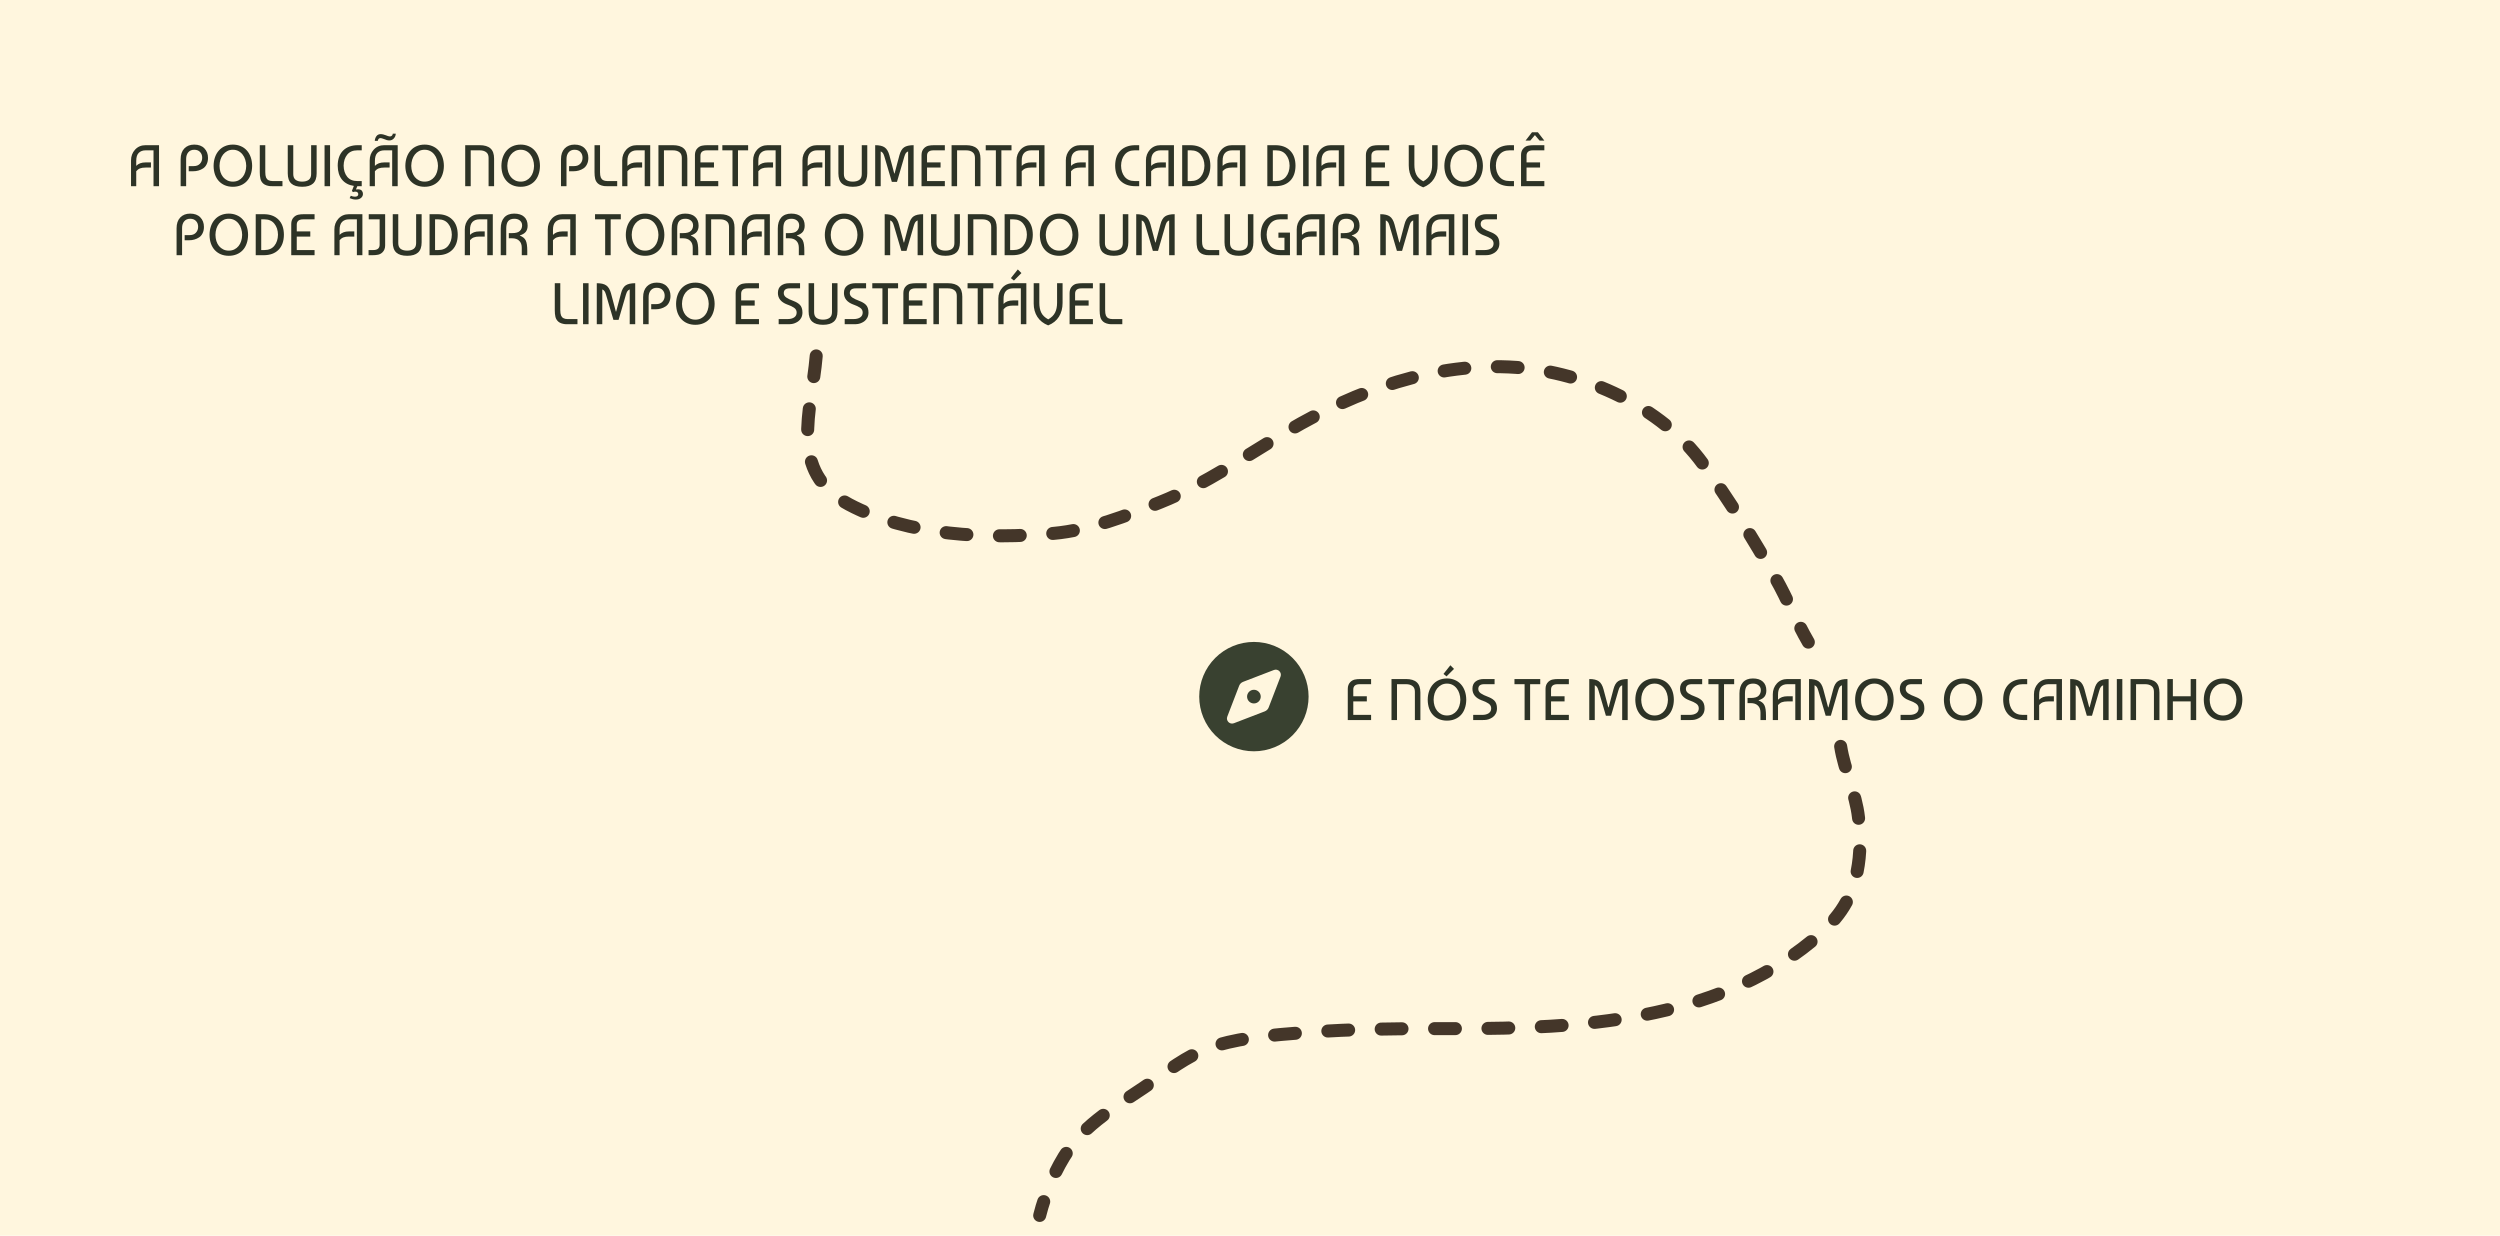<svg width="1920" height="949" viewBox="0 0 1920 949" fill="none" xmlns="http://www.w3.org/2000/svg">
<g clip-path="url(#clip0_153_2)">
<rect width="1920" height="1080" transform="translate(0 -131)" fill="#FFF6DE"/>
<g filter="url(#filter0_d_153_2)">
<path d="M104.629 139H100.624V119.2C100.624 115.96 101.659 113.2 103.729 110.92C105.829 108.64 108.529 107.5 111.829 107.5H122.134V139H117.904V111.46H111.829C109.639 111.46 107.884 112.105 106.564 113.395C105.274 114.685 104.629 116.74 104.629 119.56V123.385C106.309 121.615 108.709 120.73 111.829 120.73H115.924V124.69H111.829C110.089 124.69 108.664 124.9 107.554 125.32C106.474 125.74 105.499 126.46 104.629 127.48V139ZM142.96 139H138.73V118.3C138.73 114.76 139.675 112 141.565 110.02C143.485 108.04 146.02 107.05 149.17 107.05C152.53 107.05 155.125 108.01 156.955 109.93C158.815 111.85 159.745 114.295 159.745 117.265C159.745 119.125 159.4 120.745 158.71 122.125C158.05 123.505 157.15 124.57 156.01 125.32C154.87 126.07 153.655 126.625 152.365 126.985C151.075 127.345 149.725 127.525 148.315 127.525H144.94V123.565H148.81C150.82 123.565 152.395 122.965 153.535 121.765C154.705 120.535 155.29 119.005 155.29 117.175C155.29 115.375 154.75 113.905 153.67 112.765C152.62 111.595 151.105 111.01 149.125 111.01C147.205 111.01 145.69 111.67 144.58 112.99C143.5 114.28 142.96 115.99 142.96 118.12V139ZM189.102 123.385C189.072 121.705 188.817 120.115 188.337 118.615C187.887 117.115 187.212 115.81 186.312 114.7C185.442 113.56 184.377 112.66 183.117 112C181.857 111.34 180.432 111.01 178.842 111.01C177.252 111.01 175.827 111.34 174.567 112C173.307 112.66 172.227 113.56 171.327 114.7C170.457 115.81 169.782 117.115 169.302 118.615C168.852 120.115 168.612 121.705 168.582 123.385C168.612 125.095 168.852 126.685 169.302 128.155C169.782 129.625 170.457 130.9 171.327 131.98C172.227 133.06 173.307 133.915 174.567 134.545C175.827 135.175 177.252 135.49 178.842 135.49C180.432 135.49 181.857 135.175 183.117 134.545C184.377 133.915 185.442 133.06 186.312 131.98C187.212 130.9 187.887 129.625 188.337 128.155C188.817 126.685 189.072 125.095 189.102 123.385ZM164.037 123.385C164.067 120.895 164.442 118.645 165.162 116.635C165.882 114.625 166.887 112.915 168.177 111.505C169.467 110.065 171.012 108.97 172.812 108.22C174.612 107.44 176.622 107.05 178.842 107.05C181.032 107.05 183.027 107.44 184.827 108.22C186.657 108.97 188.217 110.065 189.507 111.505C190.797 112.915 191.802 114.625 192.522 116.635C193.242 118.645 193.617 120.895 193.647 123.385C193.617 125.875 193.242 128.11 192.522 130.09C191.832 132.07 190.842 133.75 189.552 135.13C188.262 136.51 186.702 137.575 184.872 138.325C183.072 139.075 181.062 139.45 178.842 139.45C176.622 139.45 174.597 139.075 172.767 138.325C170.967 137.575 169.422 136.51 168.132 135.13C166.842 133.75 165.837 132.07 165.117 130.09C164.427 128.11 164.067 125.875 164.037 123.385ZM216.927 135.04V139H210.357C209.127 139 208.152 138.985 207.432 138.955C206.742 138.895 205.872 138.715 204.822 138.415C203.772 138.085 202.887 137.605 202.167 136.975C201.057 135.955 200.337 134.74 200.007 133.33C199.677 131.89 199.512 130.21 199.512 128.29V107.5H203.742V128.2C203.742 129.94 203.937 131.305 204.327 132.295C205.107 134.125 206.742 135.04 209.232 135.04H216.927ZM238.951 107.5H243.181V129.1C243.181 132.67 242.251 135.295 240.391 136.975C238.561 138.625 235.786 139.45 232.066 139.45C228.346 139.45 225.571 138.625 223.741 136.975C221.911 135.295 220.996 132.67 220.996 129.1V107.5H225.226V129.685C225.226 131.725 225.841 133.21 227.071 134.14C228.331 135.04 229.981 135.49 232.021 135.49C234.121 135.49 235.801 135.04 237.061 134.14C238.321 133.21 238.951 131.725 238.951 129.685V107.5ZM253.488 139H249.258V107.5H253.488V139ZM271.1 143.545L270.245 142.6L271.775 138.775C267.875 138.205 264.83 136.585 262.64 133.915C260.48 131.245 259.385 127.69 259.355 123.25C259.385 118.24 260.765 114.37 263.495 111.64C266.255 108.88 270.05 107.5 274.88 107.5H277.805V111.46H274.34C271.01 111.46 268.445 112.57 266.645 114.79C264.875 116.98 263.96 119.8 263.9 123.25C263.96 126.7 264.875 129.535 266.645 131.755C268.445 133.945 271.01 135.04 274.34 135.04H277.805V139H274.43L273.35 141.52C273.86 141.43 274.34 141.385 274.79 141.385C276.29 141.385 277.325 141.745 277.895 142.465C278.465 143.185 278.75 143.995 278.75 144.895C278.75 146.155 278.255 147.19 277.265 148C276.305 148.84 274.955 149.26 273.215 149.26C271.775 149.26 270.215 148.9 268.535 148.18L269.39 146.335C270.5 146.815 271.55 147.055 272.54 147.055C274.28 147.055 275.15 146.395 275.15 145.075C275.15 144.565 274.955 144.115 274.565 143.725C274.175 143.365 273.62 143.185 272.9 143.185C272.24 143.185 271.64 143.305 271.1 143.545ZM287.925 139H283.92V119.2C283.92 115.96 284.955 113.2 287.025 110.92C289.125 108.64 291.825 107.5 295.125 107.5H305.43V139H301.2V111.46H295.125C292.935 111.46 291.18 112.105 289.86 113.395C288.57 114.685 287.925 116.74 287.925 119.56V123.385C289.605 121.615 292.005 120.73 295.125 120.73H299.22V124.69H295.125C293.385 124.69 291.96 124.9 290.85 125.32C289.77 125.74 288.795 126.46 287.925 127.48V139ZM301.65 98.68H303.945C303.885 100.12 303.375 101.35 302.415 102.37C301.485 103.36 300.375 103.855 299.085 103.855C297.825 103.855 296.43 103.495 294.9 102.775C293.58 102.295 292.71 102.055 292.29 102.055C291.09 102.055 290.37 102.76 290.13 104.17H287.835C287.925 102.82 288.345 101.62 289.095 100.57C289.845 99.52 291 98.995 292.56 98.995C293.46 98.995 294.675 99.28 296.205 99.85C297.675 100.48 298.755 100.795 299.445 100.795C300.105 100.795 300.63 100.585 301.02 100.165C301.44 99.745 301.65 99.25 301.65 98.68ZM336.363 123.385C336.333 121.705 336.078 120.115 335.598 118.615C335.148 117.115 334.473 115.81 333.573 114.7C332.703 113.56 331.638 112.66 330.378 112C329.118 111.34 327.693 111.01 326.103 111.01C324.513 111.01 323.088 111.34 321.828 112C320.568 112.66 319.488 113.56 318.588 114.7C317.718 115.81 317.043 117.115 316.563 118.615C316.113 120.115 315.873 121.705 315.843 123.385C315.873 125.095 316.113 126.685 316.563 128.155C317.043 129.625 317.718 130.9 318.588 131.98C319.488 133.06 320.568 133.915 321.828 134.545C323.088 135.175 324.513 135.49 326.103 135.49C327.693 135.49 329.118 135.175 330.378 134.545C331.638 133.915 332.703 133.06 333.573 131.98C334.473 130.9 335.148 129.625 335.598 128.155C336.078 126.685 336.333 125.095 336.363 123.385ZM311.298 123.385C311.328 120.895 311.703 118.645 312.423 116.635C313.143 114.625 314.148 112.915 315.438 111.505C316.728 110.065 318.273 108.97 320.073 108.22C321.873 107.44 323.883 107.05 326.103 107.05C328.293 107.05 330.288 107.44 332.088 108.22C333.918 108.97 335.478 110.065 336.768 111.505C338.058 112.915 339.063 114.625 339.783 116.635C340.503 118.645 340.878 120.895 340.908 123.385C340.878 125.875 340.503 128.11 339.783 130.09C339.093 132.07 338.103 133.75 336.813 135.13C335.523 136.51 333.963 137.575 332.133 138.325C330.333 139.075 328.323 139.45 326.103 139.45C323.883 139.45 321.858 139.075 320.028 138.325C318.228 137.575 316.683 136.51 315.393 135.13C314.103 133.75 313.098 132.07 312.378 130.09C311.688 128.11 311.328 125.875 311.298 123.385ZM361.505 139H357.275V107.5H368.39C372.11 107.5 374.885 108.34 376.715 110.02C378.545 111.67 379.46 114.28 379.46 117.85V139H375.23V117.265C375.23 115.225 374.6 113.755 373.34 112.855C372.11 111.925 370.475 111.46 368.435 111.46H361.505V139ZM410.147 123.385C410.117 121.705 409.862 120.115 409.382 118.615C408.932 117.115 408.257 115.81 407.357 114.7C406.487 113.56 405.422 112.66 404.162 112C402.902 111.34 401.477 111.01 399.887 111.01C398.297 111.01 396.872 111.34 395.612 112C394.352 112.66 393.272 113.56 392.372 114.7C391.502 115.81 390.827 117.115 390.347 118.615C389.897 120.115 389.657 121.705 389.627 123.385C389.657 125.095 389.897 126.685 390.347 128.155C390.827 129.625 391.502 130.9 392.372 131.98C393.272 133.06 394.352 133.915 395.612 134.545C396.872 135.175 398.297 135.49 399.887 135.49C401.477 135.49 402.902 135.175 404.162 134.545C405.422 133.915 406.487 133.06 407.357 131.98C408.257 130.9 408.932 129.625 409.382 128.155C409.862 126.685 410.117 125.095 410.147 123.385ZM385.082 123.385C385.112 120.895 385.487 118.645 386.207 116.635C386.927 114.625 387.932 112.915 389.222 111.505C390.512 110.065 392.057 108.97 393.857 108.22C395.657 107.44 397.667 107.05 399.887 107.05C402.077 107.05 404.072 107.44 405.872 108.22C407.702 108.97 409.262 110.065 410.552 111.505C411.842 112.915 412.847 114.625 413.567 116.635C414.287 118.645 414.662 120.895 414.692 123.385C414.662 125.875 414.287 128.11 413.567 130.09C412.877 132.07 411.887 133.75 410.597 135.13C409.307 136.51 407.747 137.575 405.917 138.325C404.117 139.075 402.107 139.45 399.887 139.45C397.667 139.45 395.642 139.075 393.812 138.325C392.012 137.575 390.467 136.51 389.177 135.13C387.887 133.75 386.882 132.07 386.162 130.09C385.472 128.11 385.112 125.875 385.082 123.385ZM435.065 139H430.835V118.3C430.835 114.76 431.78 112 433.67 110.02C435.59 108.04 438.125 107.05 441.275 107.05C444.635 107.05 447.23 108.01 449.06 109.93C450.92 111.85 451.85 114.295 451.85 117.265C451.85 119.125 451.505 120.745 450.815 122.125C450.155 123.505 449.255 124.57 448.115 125.32C446.975 126.07 445.76 126.625 444.47 126.985C443.18 127.345 441.83 127.525 440.42 127.525H437.045V123.565H440.915C442.925 123.565 444.5 122.965 445.64 121.765C446.81 120.535 447.395 119.005 447.395 117.175C447.395 115.375 446.855 113.905 445.775 112.765C444.725 111.595 443.21 111.01 441.23 111.01C439.31 111.01 437.795 111.67 436.685 112.99C435.605 114.28 435.065 115.99 435.065 118.12V139ZM474.007 135.04V139H467.437C466.207 139 465.232 138.985 464.512 138.955C463.822 138.895 462.952 138.715 461.902 138.415C460.852 138.085 459.967 137.605 459.247 136.975C458.137 135.955 457.417 134.74 457.087 133.33C456.757 131.89 456.592 130.21 456.592 128.29V107.5H460.822V128.2C460.822 129.94 461.017 131.305 461.407 132.295C462.187 134.125 463.822 135.04 466.312 135.04H474.007ZM481.856 139H477.851V119.2C477.851 115.96 478.886 113.2 480.956 110.92C483.056 108.64 485.756 107.5 489.056 107.5H499.361V139H495.131V111.46H489.056C486.866 111.46 485.111 112.105 483.791 113.395C482.501 114.685 481.856 116.74 481.856 119.56V123.385C483.536 121.615 485.936 120.73 489.056 120.73H493.151V124.69H489.056C487.316 124.69 485.891 124.9 484.781 125.32C483.701 125.74 482.726 126.46 481.856 127.48V139ZM509.909 139H505.679V107.5H516.794C520.514 107.5 523.289 108.34 525.119 110.02C526.949 111.67 527.864 114.28 527.864 117.85V139H523.634V117.265C523.634 115.225 523.004 113.755 521.744 112.855C520.514 111.925 518.879 111.46 516.839 111.46H509.909V139ZM551.621 139H533.711V115.015C533.711 112.795 534.416 111.01 535.826 109.66C536.786 108.76 537.866 108.175 539.066 107.905C540.266 107.635 541.736 107.5 543.476 107.5H551.621V111.46H542.891C539.591 111.46 537.941 112.84 537.941 115.6V120.73H548.336V124.69H537.941V135.04H551.621V139ZM554.762 111.46V107.5H574.562V111.46H566.777V139H562.547V111.46H554.762ZM582.403 139H578.398V119.2C578.398 115.96 579.433 113.2 581.503 110.92C583.603 108.64 586.303 107.5 589.603 107.5H599.908V139H595.678V111.46H589.603C587.413 111.46 585.658 112.105 584.338 113.395C583.048 114.685 582.403 116.74 582.403 119.56V123.385C584.083 121.615 586.483 120.73 589.603 120.73H593.698V124.69H589.603C587.863 124.69 586.438 124.9 585.328 125.32C584.248 125.74 583.273 126.46 582.403 127.48V139ZM620.284 139H616.279V119.2C616.279 115.96 617.314 113.2 619.384 110.92C621.484 108.64 624.184 107.5 627.484 107.5H637.789V139H633.559V111.46H627.484C625.294 111.46 623.539 112.105 622.219 113.395C620.929 114.685 620.284 116.74 620.284 119.56V123.385C621.964 121.615 624.364 120.73 627.484 120.73H631.579V124.69H627.484C625.744 124.69 624.319 124.9 623.209 125.32C622.129 125.74 621.154 126.46 620.284 127.48V139ZM661.837 107.5H666.067V129.1C666.067 132.67 665.137 135.295 663.277 136.975C661.447 138.625 658.672 139.45 654.952 139.45C651.232 139.45 648.457 138.625 646.627 136.975C644.797 135.295 643.882 132.67 643.882 129.1V107.5H648.112V129.685C648.112 131.725 648.727 133.21 649.957 134.14C651.217 135.04 652.867 135.49 654.907 135.49C657.007 135.49 658.687 135.04 659.947 134.14C661.207 133.21 661.837 131.725 661.837 129.685V107.5ZM686.769 129.235H687.039L690.729 115.33C691.509 112.33 692.709 110.275 694.329 109.165C695.949 108.055 698.394 107.5 701.664 107.5V139H697.434V112.27C696.654 112.6 696.054 113.065 695.634 113.665C695.244 114.265 694.869 115.165 694.509 116.365L688.884 135.67H684.924L679.254 116.365C678.894 115.135 678.519 114.235 678.129 113.665C677.739 113.065 677.154 112.6 676.374 112.27V139H672.144V107.5C675.414 107.5 677.844 108.07 679.434 109.21C681.054 110.32 682.269 112.36 683.079 115.33L686.769 129.235ZM725.644 139H707.734V115.015C707.734 112.795 708.439 111.01 709.849 109.66C710.809 108.76 711.889 108.175 713.089 107.905C714.289 107.635 715.759 107.5 717.499 107.5H725.644V111.46H716.914C713.614 111.46 711.964 112.84 711.964 115.6V120.73H722.359V124.69H711.964V135.04H725.644V139ZM735.041 139H730.811V107.5H741.926C745.646 107.5 748.421 108.34 750.251 110.02C752.081 111.67 752.996 114.28 752.996 117.85V139H748.766V117.265C748.766 115.225 748.136 113.755 746.876 112.855C745.646 111.925 744.011 111.46 741.971 111.46H735.041V139ZM757.042 111.46V107.5H776.842V111.46H769.057V139H764.827V111.46H757.042ZM784.683 139H780.678V119.2C780.678 115.96 781.713 113.2 783.783 110.92C785.883 108.64 788.583 107.5 791.883 107.5H802.188V139H797.958V111.46H791.883C789.693 111.46 787.938 112.105 786.618 113.395C785.328 114.685 784.683 116.74 784.683 119.56V123.385C786.363 121.615 788.763 120.73 791.883 120.73H795.978V124.69H791.883C790.143 124.69 788.718 124.9 787.608 125.32C786.528 125.74 785.553 126.46 784.683 127.48V139ZM822.564 139H818.559V119.2C818.559 115.96 819.594 113.2 821.664 110.92C823.764 108.64 826.464 107.5 829.764 107.5H840.069V139H835.839V111.46H829.764C827.574 111.46 825.819 112.105 824.499 113.395C823.209 114.685 822.564 116.74 822.564 119.56V123.385C824.244 121.615 826.644 120.73 829.764 120.73H833.859V124.69H829.764C828.024 124.69 826.599 124.9 825.489 125.32C824.409 125.74 823.434 126.46 822.564 127.48V139ZM856.44 123.25C856.47 118.24 857.85 114.37 860.58 111.64C863.34 108.88 867.135 107.5 871.965 107.5H874.89V111.46H871.425C868.095 111.46 865.53 112.57 863.73 114.79C861.96 116.98 861.045 119.8 860.985 123.25C861.045 126.7 861.96 129.535 863.73 131.755C865.53 133.945 868.095 135.04 871.425 135.04H874.89V139H871.965C867.135 139 863.34 137.635 860.58 134.905C857.85 132.145 856.47 128.26 856.44 123.25ZM884.087 139H880.082V119.2C880.082 115.96 881.117 113.2 883.187 110.92C885.287 108.64 887.987 107.5 891.287 107.5H901.592V139H897.362V111.46H891.287C889.097 111.46 887.342 112.105 886.022 113.395C884.732 114.685 884.087 116.74 884.087 119.56V123.385C885.767 121.615 888.167 120.73 891.287 120.73H895.382V124.69H891.287C889.547 124.69 888.122 124.9 887.012 125.32C885.932 125.74 884.957 126.46 884.087 127.48V139ZM929.555 123.25C929.525 128.26 928.13 132.145 925.37 134.905C922.64 137.635 918.86 139 914.03 139H907.91V107.5H914.03C918.86 107.5 922.64 108.88 925.37 111.64C928.13 114.37 929.525 118.24 929.555 123.25ZM914.57 135.04C917.9 135.04 920.45 133.945 922.22 131.755C924.02 129.535 924.95 126.7 925.01 123.25C924.95 119.8 924.02 116.98 922.22 114.79C920.45 112.57 917.9 111.46 914.57 111.46H912.14V135.04H914.57ZM938.975 139H934.97V119.2C934.97 115.96 936.005 113.2 938.075 110.92C940.175 108.64 942.875 107.5 946.175 107.5H956.48V139H952.25V111.46H946.175C943.985 111.46 942.23 112.105 940.91 113.395C939.62 114.685 938.975 116.74 938.975 119.56V123.385C940.655 121.615 943.055 120.73 946.175 120.73H950.27V124.69H946.175C944.435 124.69 943.01 124.9 941.9 125.32C940.82 125.74 939.845 126.46 938.975 127.48V139ZM994.946 123.25C994.916 128.26 993.521 132.145 990.761 134.905C988.031 137.635 984.251 139 979.421 139H973.301V107.5H979.421C984.251 107.5 988.031 108.88 990.761 111.64C993.521 114.37 994.916 118.24 994.946 123.25ZM979.961 135.04C983.291 135.04 985.841 133.945 987.611 131.755C989.411 129.535 990.341 126.7 990.401 123.25C990.341 119.8 989.411 116.98 987.611 114.79C985.841 112.57 983.291 111.46 979.961 111.46H977.531V135.04H979.961ZM1005.04 139H1000.81V107.5H1005.04V139ZM1014.91 139H1010.91V119.2C1010.91 115.96 1011.94 113.2 1014.01 110.92C1016.11 108.64 1018.81 107.5 1022.11 107.5H1032.42V139H1028.19V111.46H1022.11C1019.92 111.46 1018.17 112.105 1016.85 113.395C1015.56 114.685 1014.91 116.74 1014.91 119.56V123.385C1016.59 121.615 1018.99 120.73 1022.11 120.73H1026.21V124.69H1022.11C1020.37 124.69 1018.95 124.9 1017.84 125.32C1016.76 125.74 1015.78 126.46 1014.91 127.48V139ZM1066.92 139H1049.01V115.015C1049.01 112.795 1049.72 111.01 1051.13 109.66C1052.09 108.76 1053.17 108.175 1054.37 107.905C1055.57 107.635 1057.04 107.5 1058.78 107.5H1066.92V111.46H1058.19C1054.89 111.46 1053.24 112.84 1053.24 115.6V120.73H1063.64V124.69H1053.24V135.04H1066.92V139ZM1104.1 107.5V122.665C1104.1 126.715 1103.17 130.24 1101.31 133.24C1099.45 136.21 1096.69 138.43 1093.03 139.9C1089.4 138.46 1086.64 136.285 1084.75 133.375C1082.86 130.465 1081.92 127.03 1081.92 123.07V107.5H1086.24V122.53C1086.24 125.53 1086.73 128.05 1087.72 130.09C1088.71 132.13 1090.5 133.855 1093.08 135.265C1095.6 133.825 1097.35 132.085 1098.34 130.045C1099.36 128.005 1099.87 125.5 1099.87 122.53V107.5H1104.1ZM1134.32 123.385C1134.29 121.705 1134.04 120.115 1133.56 118.615C1133.11 117.115 1132.43 115.81 1131.53 114.7C1130.66 113.56 1129.6 112.66 1128.34 112C1127.08 111.34 1125.65 111.01 1124.06 111.01C1122.47 111.01 1121.05 111.34 1119.79 112C1118.53 112.66 1117.45 113.56 1116.55 114.7C1115.68 115.81 1115 117.115 1114.52 118.615C1114.07 120.115 1113.83 121.705 1113.8 123.385C1113.83 125.095 1114.07 126.685 1114.52 128.155C1115 129.625 1115.68 130.9 1116.55 131.98C1117.45 133.06 1118.53 133.915 1119.79 134.545C1121.05 135.175 1122.47 135.49 1124.06 135.49C1125.65 135.49 1127.08 135.175 1128.34 134.545C1129.6 133.915 1130.66 133.06 1131.53 131.98C1132.43 130.9 1133.11 129.625 1133.56 128.155C1134.04 126.685 1134.29 125.095 1134.32 123.385ZM1109.26 123.385C1109.29 120.895 1109.66 118.645 1110.38 116.635C1111.1 114.625 1112.11 112.915 1113.4 111.505C1114.69 110.065 1116.23 108.97 1118.03 108.22C1119.83 107.44 1121.84 107.05 1124.06 107.05C1126.25 107.05 1128.25 107.44 1130.05 108.22C1131.88 108.97 1133.44 110.065 1134.73 111.505C1136.02 112.915 1137.02 114.625 1137.74 116.635C1138.46 118.645 1138.84 120.895 1138.87 123.385C1138.84 125.875 1138.46 128.11 1137.74 130.09C1137.05 132.07 1136.06 133.75 1134.77 135.13C1133.48 136.51 1131.92 137.575 1130.09 138.325C1128.29 139.075 1126.28 139.45 1124.06 139.45C1121.84 139.45 1119.82 139.075 1117.99 138.325C1116.19 137.575 1114.64 136.51 1113.35 135.13C1112.06 133.75 1111.06 132.07 1110.34 130.09C1109.65 128.11 1109.29 125.875 1109.26 123.385ZM1144.28 123.25C1144.31 118.24 1145.69 114.37 1148.42 111.64C1151.18 108.88 1154.98 107.5 1159.81 107.5H1162.73V111.46H1159.27C1155.94 111.46 1153.37 112.57 1151.57 114.79C1149.8 116.98 1148.89 119.8 1148.83 123.25C1148.89 126.7 1149.8 129.535 1151.57 131.755C1153.37 133.945 1155.94 135.04 1159.27 135.04H1162.73V139H1159.81C1154.98 139 1151.18 137.635 1148.42 134.905C1145.69 132.145 1144.31 128.26 1144.28 123.25ZM1186.06 139H1168.15V115.015C1168.15 112.795 1168.85 111.01 1170.26 109.66C1171.22 108.76 1172.3 108.175 1173.5 107.905C1174.7 107.635 1176.17 107.5 1177.91 107.5H1186.06V111.46H1177.33C1174.03 111.46 1172.38 112.84 1172.38 115.6V120.73H1182.77V124.69H1172.38V135.04H1186.06V139ZM1178.81 99.76L1175.26 103.99H1171.61L1176.56 97.6H1181.11L1186.06 103.99H1182.41L1178.81 99.76ZM139.84 192H135.61V171.3C135.61 167.76 136.555 165 138.445 163.02C140.365 161.04 142.9 160.05 146.05 160.05C149.41 160.05 152.005 161.01 153.835 162.93C155.695 164.85 156.625 167.295 156.625 170.265C156.625 172.125 156.28 173.745 155.59 175.125C154.93 176.505 154.03 177.57 152.89 178.32C151.75 179.07 150.535 179.625 149.245 179.985C147.955 180.345 146.605 180.525 145.195 180.525H141.82V176.565H145.69C147.7 176.565 149.275 175.965 150.415 174.765C151.585 173.535 152.17 172.005 152.17 170.175C152.17 168.375 151.63 166.905 150.55 165.765C149.5 164.595 147.985 164.01 146.005 164.01C144.085 164.01 142.57 164.67 141.46 165.99C140.38 167.28 139.84 168.99 139.84 171.12V192ZM185.982 176.385C185.952 174.705 185.697 173.115 185.217 171.615C184.767 170.115 184.092 168.81 183.192 167.7C182.322 166.56 181.257 165.66 179.997 165C178.737 164.34 177.312 164.01 175.722 164.01C174.132 164.01 172.707 164.34 171.447 165C170.187 165.66 169.107 166.56 168.207 167.7C167.337 168.81 166.662 170.115 166.182 171.615C165.732 173.115 165.492 174.705 165.462 176.385C165.492 178.095 165.732 179.685 166.182 181.155C166.662 182.625 167.337 183.9 168.207 184.98C169.107 186.06 170.187 186.915 171.447 187.545C172.707 188.175 174.132 188.49 175.722 188.49C177.312 188.49 178.737 188.175 179.997 187.545C181.257 186.915 182.322 186.06 183.192 184.98C184.092 183.9 184.767 182.625 185.217 181.155C185.697 179.685 185.952 178.095 185.982 176.385ZM160.917 176.385C160.947 173.895 161.322 171.645 162.042 169.635C162.762 167.625 163.767 165.915 165.057 164.505C166.347 163.065 167.892 161.97 169.692 161.22C171.492 160.44 173.502 160.05 175.722 160.05C177.912 160.05 179.907 160.44 181.707 161.22C183.537 161.97 185.097 163.065 186.387 164.505C187.677 165.915 188.682 167.625 189.402 169.635C190.122 171.645 190.497 173.895 190.527 176.385C190.497 178.875 190.122 181.11 189.402 183.09C188.712 185.07 187.722 186.75 186.432 188.13C185.142 189.51 183.582 190.575 181.752 191.325C179.952 192.075 177.942 192.45 175.722 192.45C173.502 192.45 171.477 192.075 169.647 191.325C167.847 190.575 166.302 189.51 165.012 188.13C163.722 186.75 162.717 185.07 161.997 183.09C161.307 181.11 160.947 178.875 160.917 176.385ZM218.037 176.25C218.007 181.26 216.612 185.145 213.852 187.905C211.122 190.635 207.342 192 202.512 192H196.392V160.5H202.512C207.342 160.5 211.122 161.88 213.852 164.64C216.612 167.37 218.007 171.24 218.037 176.25ZM203.052 188.04C206.382 188.04 208.932 186.945 210.702 184.755C212.502 182.535 213.432 179.7 213.492 176.25C213.432 172.8 212.502 169.98 210.702 167.79C208.932 165.57 206.382 164.46 203.052 164.46H200.622V188.04H203.052ZM241.586 192H223.676V168.015C223.676 165.795 224.381 164.01 225.791 162.66C226.751 161.76 227.831 161.175 229.031 160.905C230.231 160.635 231.701 160.5 233.441 160.5H241.586V164.46H232.856C229.556 164.46 227.906 165.84 227.906 168.6V173.73H238.301V177.69H227.906V188.04H241.586V192ZM260.811 192H256.806V172.2C256.806 168.96 257.841 166.2 259.911 163.92C262.011 161.64 264.711 160.5 268.011 160.5H278.316V192H274.086V164.46H268.011C265.821 164.46 264.066 165.105 262.746 166.395C261.456 167.685 260.811 169.74 260.811 172.56V176.385C262.491 174.615 264.891 173.73 268.011 173.73H272.106V177.69H268.011C266.271 177.69 264.846 177.9 263.736 178.32C262.656 178.74 261.681 179.46 260.811 180.48V192ZM291.564 183.9V164.46H283.194V160.5H295.794V184.485C295.794 186.705 295.089 188.49 293.679 189.84C292.719 190.74 291.639 191.325 290.439 191.595C289.239 191.865 287.769 192 286.029 192H283.059V188.04H286.614C289.914 188.04 291.564 186.66 291.564 183.9ZM319.59 160.5H323.82V182.1C323.82 185.67 322.89 188.295 321.03 189.975C319.2 191.625 316.425 192.45 312.705 192.45C308.985 192.45 306.21 191.625 304.38 189.975C302.55 188.295 301.635 185.67 301.635 182.1V160.5H305.865V182.685C305.865 184.725 306.48 186.21 307.71 187.14C308.97 188.04 310.62 188.49 312.66 188.49C314.76 188.49 316.44 188.04 317.7 187.14C318.96 186.21 319.59 184.725 319.59 182.685V160.5ZM351.543 176.25C351.513 181.26 350.118 185.145 347.358 187.905C344.628 190.635 340.848 192 336.018 192H329.898V160.5H336.018C340.848 160.5 344.628 161.88 347.358 164.64C350.118 167.37 351.513 171.24 351.543 176.25ZM336.558 188.04C339.888 188.04 342.438 186.945 344.208 184.755C346.008 182.535 346.938 179.7 346.998 176.25C346.938 172.8 346.008 169.98 344.208 167.79C342.438 165.57 339.888 164.46 336.558 164.46H334.128V188.04H336.558ZM360.962 192H356.957V172.2C356.957 168.96 357.992 166.2 360.062 163.92C362.162 161.64 364.862 160.5 368.162 160.5H378.467V192H374.237V164.46H368.162C365.972 164.46 364.217 165.105 362.897 166.395C361.607 167.685 360.962 169.74 360.962 172.56V176.385C362.642 174.615 365.042 173.73 368.162 173.73H372.257V177.69H368.162C366.422 177.69 364.997 177.9 363.887 178.32C362.807 178.74 361.832 179.46 360.962 180.48V192ZM384.56 192V171.525C384.56 167.895 385.445 165.075 387.215 163.065C389.015 161.055 391.565 160.05 394.865 160.05C398.195 160.05 400.745 160.86 402.515 162.48C404.315 164.1 405.215 166.38 405.215 169.32C405.215 171.21 404.765 172.755 403.865 173.955C402.965 175.155 401.435 176.1 399.275 176.79V176.97C401.525 177.84 403.025 179.085 403.775 180.705C404.555 182.295 404.945 184.935 404.945 188.625V192H400.715V186.24C400.715 183.96 400.07 182.19 398.78 180.93C397.49 179.64 395.63 178.995 393.2 178.995H390.77V175.035H393.335C396.215 175.035 398.21 174.45 399.32 173.28C400.43 172.11 400.985 170.715 400.985 169.095C400.985 167.565 400.43 166.335 399.32 165.405C398.24 164.475 396.8 164.01 395 164.01C392.93 164.01 391.37 164.595 390.32 165.765C389.3 166.935 388.79 168.855 388.79 171.525V192H384.56ZM424.683 192H420.678V172.2C420.678 168.96 421.713 166.2 423.783 163.92C425.883 161.64 428.583 160.5 431.883 160.5H442.188V192H437.958V164.46H431.883C429.693 164.46 427.938 165.105 426.618 166.395C425.328 167.685 424.683 169.74 424.683 172.56V176.385C426.363 174.615 428.763 173.73 431.883 173.73H435.978V177.69H431.883C430.143 177.69 428.718 177.9 427.608 178.32C426.528 178.74 425.553 179.46 424.683 180.48V192ZM456.984 164.46V160.5H476.784V164.46H468.999V192H464.769V164.46H456.984ZM505.684 176.385C505.654 174.705 505.399 173.115 504.919 171.615C504.469 170.115 503.794 168.81 502.894 167.7C502.024 166.56 500.959 165.66 499.699 165C498.439 164.34 497.014 164.01 495.424 164.01C493.834 164.01 492.409 164.34 491.149 165C489.889 165.66 488.809 166.56 487.909 167.7C487.039 168.81 486.364 170.115 485.884 171.615C485.434 173.115 485.194 174.705 485.164 176.385C485.194 178.095 485.434 179.685 485.884 181.155C486.364 182.625 487.039 183.9 487.909 184.98C488.809 186.06 489.889 186.915 491.149 187.545C492.409 188.175 493.834 188.49 495.424 188.49C497.014 188.49 498.439 188.175 499.699 187.545C500.959 186.915 502.024 186.06 502.894 184.98C503.794 183.9 504.469 182.625 504.919 181.155C505.399 179.685 505.654 178.095 505.684 176.385ZM480.619 176.385C480.649 173.895 481.024 171.645 481.744 169.635C482.464 167.625 483.469 165.915 484.759 164.505C486.049 163.065 487.594 161.97 489.394 161.22C491.194 160.44 493.204 160.05 495.424 160.05C497.614 160.05 499.609 160.44 501.409 161.22C503.239 161.97 504.799 163.065 506.089 164.505C507.379 165.915 508.384 167.625 509.104 169.635C509.824 171.645 510.199 173.895 510.229 176.385C510.199 178.875 509.824 181.11 509.104 183.09C508.414 185.07 507.424 186.75 506.134 188.13C504.844 189.51 503.284 190.575 501.454 191.325C499.654 192.075 497.644 192.45 495.424 192.45C493.204 192.45 491.179 192.075 489.349 191.325C487.549 190.575 486.004 189.51 484.714 188.13C483.424 186.75 482.419 185.07 481.699 183.09C481.009 181.11 480.649 178.875 480.619 176.385ZM515.869 192V171.525C515.869 167.895 516.754 165.075 518.524 163.065C520.324 161.055 522.874 160.05 526.174 160.05C529.504 160.05 532.054 160.86 533.824 162.48C535.624 164.1 536.524 166.38 536.524 169.32C536.524 171.21 536.074 172.755 535.174 173.955C534.274 175.155 532.744 176.1 530.584 176.79V176.97C532.834 177.84 534.334 179.085 535.084 180.705C535.864 182.295 536.254 184.935 536.254 188.625V192H532.024V186.24C532.024 183.96 531.379 182.19 530.089 180.93C528.799 179.64 526.939 178.995 524.509 178.995H522.079V175.035H524.644C527.524 175.035 529.519 174.45 530.629 173.28C531.739 172.11 532.294 170.715 532.294 169.095C532.294 167.565 531.739 166.335 530.629 165.405C529.549 164.475 528.109 164.01 526.309 164.01C524.239 164.01 522.679 164.595 521.629 165.765C520.609 166.935 520.099 168.855 520.099 171.525V192H515.869ZM546.164 192H541.934V160.5H553.049C556.769 160.5 559.544 161.34 561.374 163.02C563.204 164.67 564.119 167.28 564.119 170.85V192H559.889V170.265C559.889 168.225 559.259 166.755 557.999 165.855C556.769 164.925 555.134 164.46 553.094 164.46H546.164V192ZM573.746 192H569.741V172.2C569.741 168.96 570.776 166.2 572.846 163.92C574.946 161.64 577.646 160.5 580.946 160.5H591.251V192H587.021V164.46H580.946C578.756 164.46 577.001 165.105 575.681 166.395C574.391 167.685 573.746 169.74 573.746 172.56V176.385C575.426 174.615 577.826 173.73 580.946 173.73H585.041V177.69H580.946C579.206 177.69 577.781 177.9 576.671 178.32C575.591 178.74 574.616 179.46 573.746 180.48V192ZM597.343 192V171.525C597.343 167.895 598.228 165.075 599.998 163.065C601.798 161.055 604.348 160.05 607.648 160.05C610.978 160.05 613.528 160.86 615.298 162.48C617.098 164.1 617.998 166.38 617.998 169.32C617.998 171.21 617.548 172.755 616.648 173.955C615.748 175.155 614.218 176.1 612.058 176.79V176.97C614.308 177.84 615.808 179.085 616.558 180.705C617.338 182.295 617.728 184.935 617.728 188.625V192H613.498V186.24C613.498 183.96 612.853 182.19 611.563 180.93C610.273 179.64 608.413 178.995 605.983 178.995H603.553V175.035H606.118C608.998 175.035 610.993 174.45 612.103 173.28C613.213 172.11 613.768 170.715 613.768 169.095C613.768 167.565 613.213 166.335 612.103 165.405C611.023 164.475 609.583 164.01 607.783 164.01C605.713 164.01 604.153 164.595 603.103 165.765C602.083 166.935 601.573 168.855 601.573 171.525V192H597.343ZM658.526 176.385C658.496 174.705 658.241 173.115 657.761 171.615C657.311 170.115 656.636 168.81 655.736 167.7C654.866 166.56 653.801 165.66 652.541 165C651.281 164.34 649.856 164.01 648.266 164.01C646.676 164.01 645.251 164.34 643.991 165C642.731 165.66 641.651 166.56 640.751 167.7C639.881 168.81 639.206 170.115 638.726 171.615C638.276 173.115 638.036 174.705 638.006 176.385C638.036 178.095 638.276 179.685 638.726 181.155C639.206 182.625 639.881 183.9 640.751 184.98C641.651 186.06 642.731 186.915 643.991 187.545C645.251 188.175 646.676 188.49 648.266 188.49C649.856 188.49 651.281 188.175 652.541 187.545C653.801 186.915 654.866 186.06 655.736 184.98C656.636 183.9 657.311 182.625 657.761 181.155C658.241 179.685 658.496 178.095 658.526 176.385ZM633.461 176.385C633.491 173.895 633.866 171.645 634.586 169.635C635.306 167.625 636.311 165.915 637.601 164.505C638.891 163.065 640.436 161.97 642.236 161.22C644.036 160.44 646.046 160.05 648.266 160.05C650.456 160.05 652.451 160.44 654.251 161.22C656.081 161.97 657.641 163.065 658.931 164.505C660.221 165.915 661.226 167.625 661.946 169.635C662.666 171.645 663.041 173.895 663.071 176.385C663.041 178.875 662.666 181.11 661.946 183.09C661.256 185.07 660.266 186.75 658.976 188.13C657.686 189.51 656.126 190.575 654.296 191.325C652.496 192.075 650.486 192.45 648.266 192.45C646.046 192.45 644.021 192.075 642.191 191.325C640.391 190.575 638.846 189.51 637.556 188.13C636.266 186.75 635.261 185.07 634.541 183.09C633.851 181.11 633.491 178.875 633.461 176.385ZM694.064 182.235H694.334L698.024 168.33C698.804 165.33 700.004 163.275 701.624 162.165C703.244 161.055 705.689 160.5 708.959 160.5V192H704.729V165.27C703.949 165.6 703.349 166.065 702.929 166.665C702.539 167.265 702.164 168.165 701.804 169.365L696.179 188.67H692.219L686.549 169.365C686.189 168.135 685.814 167.235 685.424 166.665C685.034 166.065 684.449 165.6 683.669 165.27V192H679.439V160.5C682.709 160.5 685.139 161.07 686.729 162.21C688.349 163.32 689.564 165.36 690.374 168.33L694.064 182.235ZM732.984 160.5H737.214V182.1C737.214 185.67 736.284 188.295 734.424 189.975C732.594 191.625 729.819 192.45 726.099 192.45C722.379 192.45 719.604 191.625 717.774 189.975C715.944 188.295 715.029 185.67 715.029 182.1V160.5H719.259V182.685C719.259 184.725 719.874 186.21 721.104 187.14C722.364 188.04 724.014 188.49 726.054 188.49C728.154 188.49 729.834 188.04 731.094 187.14C732.354 186.21 732.984 184.725 732.984 182.685V160.5ZM747.521 192H743.291V160.5H754.406C758.126 160.5 760.901 161.34 762.731 163.02C764.561 164.67 765.476 167.28 765.476 170.85V192H761.246V170.265C761.246 168.225 760.616 166.755 759.356 165.855C758.126 164.925 756.491 164.46 754.451 164.46H747.521V192ZM793.193 176.25C793.163 181.26 791.768 185.145 789.008 187.905C786.278 190.635 782.498 192 777.668 192H771.548V160.5H777.668C782.498 160.5 786.278 161.88 789.008 164.64C791.768 167.37 793.163 171.24 793.193 176.25ZM778.208 188.04C781.538 188.04 784.088 186.945 785.858 184.755C787.658 182.535 788.588 179.7 788.648 176.25C788.588 172.8 787.658 169.98 785.858 167.79C784.088 165.57 781.538 164.46 778.208 164.46H775.778V188.04H778.208ZM823.673 176.385C823.643 174.705 823.388 173.115 822.908 171.615C822.458 170.115 821.783 168.81 820.883 167.7C820.013 166.56 818.948 165.66 817.688 165C816.428 164.34 815.003 164.01 813.413 164.01C811.823 164.01 810.398 164.34 809.138 165C807.878 165.66 806.798 166.56 805.898 167.7C805.028 168.81 804.353 170.115 803.873 171.615C803.423 173.115 803.183 174.705 803.153 176.385C803.183 178.095 803.423 179.685 803.873 181.155C804.353 182.625 805.028 183.9 805.898 184.98C806.798 186.06 807.878 186.915 809.138 187.545C810.398 188.175 811.823 188.49 813.413 188.49C815.003 188.49 816.428 188.175 817.688 187.545C818.948 186.915 820.013 186.06 820.883 184.98C821.783 183.9 822.458 182.625 822.908 181.155C823.388 179.685 823.643 178.095 823.673 176.385ZM798.608 176.385C798.638 173.895 799.013 171.645 799.733 169.635C800.453 167.625 801.458 165.915 802.748 164.505C804.038 163.065 805.583 161.97 807.383 161.22C809.183 160.44 811.193 160.05 813.413 160.05C815.603 160.05 817.598 160.44 819.398 161.22C821.228 161.97 822.788 163.065 824.078 164.505C825.368 165.915 826.373 167.625 827.093 169.635C827.813 171.645 828.188 173.895 828.218 176.385C828.188 178.875 827.813 181.11 827.093 183.09C826.403 185.07 825.413 186.75 824.123 188.13C822.833 189.51 821.273 190.575 819.443 191.325C817.643 192.075 815.633 192.45 813.413 192.45C811.193 192.45 809.168 192.075 807.338 191.325C805.538 190.575 803.993 189.51 802.703 188.13C801.413 186.75 800.408 185.07 799.688 183.09C798.998 181.11 798.638 178.875 798.608 176.385ZM862.315 160.5H866.545V182.1C866.545 185.67 865.615 188.295 863.755 189.975C861.925 191.625 859.15 192.45 855.43 192.45C851.71 192.45 848.935 191.625 847.105 189.975C845.275 188.295 844.36 185.67 844.36 182.1V160.5H848.59V182.685C848.59 184.725 849.205 186.21 850.435 187.14C851.695 188.04 853.345 188.49 855.385 188.49C857.485 188.49 859.165 188.04 860.425 187.14C861.685 186.21 862.315 184.725 862.315 182.685V160.5ZM887.247 182.235H887.517L891.207 168.33C891.987 165.33 893.187 163.275 894.807 162.165C896.427 161.055 898.872 160.5 902.142 160.5V192H897.912V165.27C897.132 165.6 896.532 166.065 896.112 166.665C895.722 167.265 895.347 168.165 894.987 169.365L889.362 188.67H885.402L879.732 169.365C879.372 168.135 878.997 167.235 878.607 166.665C878.217 166.065 877.632 165.6 876.852 165.27V192H872.622V160.5C875.892 160.5 878.322 161.07 879.912 162.21C881.532 163.32 882.747 165.36 883.557 168.33L887.247 182.235ZM936.356 188.04V192H929.786C928.556 192 927.581 191.985 926.861 191.955C926.171 191.895 925.301 191.715 924.251 191.415C923.201 191.085 922.316 190.605 921.596 189.975C920.486 188.955 919.766 187.74 919.436 186.33C919.106 184.89 918.941 183.21 918.941 181.29V160.5H923.171V181.2C923.171 182.94 923.366 184.305 923.756 185.295C924.536 187.125 926.171 188.04 928.661 188.04H936.356ZM958.38 160.5H962.61V182.1C962.61 185.67 961.68 188.295 959.82 189.975C957.99 191.625 955.215 192.45 951.495 192.45C947.775 192.45 945 191.625 943.17 189.975C941.34 188.295 940.425 185.67 940.425 182.1V160.5H944.655V182.685C944.655 184.725 945.27 186.21 946.5 187.14C947.76 188.04 949.41 188.49 951.45 188.49C953.55 188.49 955.23 188.04 956.49 187.14C957.75 186.21 958.38 184.725 958.38 182.685V160.5ZM983.222 188.04H986.462V178.59H981.827V174.63H990.692V192H983.762C978.932 192 975.137 190.635 972.377 187.905C969.647 185.145 968.267 181.26 968.237 176.25C968.267 171.24 969.647 167.37 972.377 164.64C975.137 161.88 978.932 160.5 983.762 160.5H988.937V164.46H983.222C979.892 164.46 977.327 165.57 975.527 167.79C973.757 169.98 972.842 172.8 972.782 176.25C972.842 179.7 973.757 182.535 975.527 184.755C977.327 186.945 979.892 188.04 983.222 188.04ZM999.883 192H995.878V172.2C995.878 168.96 996.913 166.2 998.983 163.92C1001.08 161.64 1003.78 160.5 1007.08 160.5H1017.39V192H1013.16V164.46H1007.08C1004.89 164.46 1003.14 165.105 1001.82 166.395C1000.53 167.685 999.883 169.74 999.883 172.56V176.385C1001.56 174.615 1003.96 173.73 1007.08 173.73H1011.18V177.69H1007.08C1005.34 177.69 1003.92 177.9 1002.81 178.32C1001.73 178.74 1000.75 179.46 999.883 180.48V192ZM1023.48 192V171.525C1023.48 167.895 1024.37 165.075 1026.14 163.065C1027.94 161.055 1030.49 160.05 1033.79 160.05C1037.12 160.05 1039.67 160.86 1041.44 162.48C1043.24 164.1 1044.14 166.38 1044.14 169.32C1044.14 171.21 1043.69 172.755 1042.79 173.955C1041.89 175.155 1040.36 176.1 1038.2 176.79V176.97C1040.45 177.84 1041.95 179.085 1042.7 180.705C1043.48 182.295 1043.87 184.935 1043.87 188.625V192H1039.64V186.24C1039.64 183.96 1038.99 182.19 1037.7 180.93C1036.41 179.64 1034.55 178.995 1032.12 178.995H1029.69V175.035H1032.26C1035.14 175.035 1037.13 174.45 1038.24 173.28C1039.35 172.11 1039.91 170.715 1039.91 169.095C1039.91 167.565 1039.35 166.335 1038.24 165.405C1037.16 164.475 1035.72 164.01 1033.92 164.01C1031.85 164.01 1030.29 164.595 1029.24 165.765C1028.22 166.935 1027.71 168.855 1027.71 171.525V192H1023.48ZM1074.67 182.235H1074.94L1078.63 168.33C1079.41 165.33 1080.61 163.275 1082.23 162.165C1083.85 161.055 1086.3 160.5 1089.57 160.5V192H1085.34V165.27C1084.56 165.6 1083.96 166.065 1083.54 166.665C1083.15 167.265 1082.77 168.165 1082.41 169.365L1076.79 188.67H1072.83L1067.16 169.365C1066.8 168.135 1066.42 167.235 1066.03 166.665C1065.64 166.065 1065.06 165.6 1064.28 165.27V192H1060.05V160.5C1063.32 160.5 1065.75 161.07 1067.34 162.21C1068.96 163.32 1070.17 165.36 1070.98 168.33L1074.67 182.235ZM1099.42 192H1095.41V172.2C1095.41 168.96 1096.45 166.2 1098.52 163.92C1100.62 161.64 1103.32 160.5 1106.62 160.5H1116.92V192H1112.69V164.46H1106.62C1104.43 164.46 1102.67 165.105 1101.35 166.395C1100.06 167.685 1099.42 169.74 1099.42 172.56V176.385C1101.1 174.615 1103.5 173.73 1106.62 173.73H1110.71V177.69H1106.62C1104.88 177.69 1103.45 177.9 1102.34 178.32C1101.26 178.74 1100.29 179.46 1099.42 180.48V192ZM1127.47 192H1123.24V160.5H1127.47V192ZM1149.67 160.5V164.46H1141.71C1138.68 164.46 1137.16 165.69 1137.16 168.15C1137.16 169.47 1137.82 170.595 1139.14 171.525C1140.49 172.425 1142.31 173.295 1144.59 174.135C1145.61 174.525 1146.48 174.93 1147.2 175.35C1147.92 175.74 1148.64 176.265 1149.36 176.925C1150.08 177.585 1150.62 178.44 1150.98 179.49C1151.34 180.51 1151.52 181.695 1151.52 183.045C1151.52 184.545 1151.2 185.895 1150.57 187.095C1149.94 188.265 1149.13 189.195 1148.14 189.885C1147.15 190.545 1146.13 191.055 1145.08 191.415C1144.06 191.745 1143.06 191.925 1142.07 191.955C1141.65 191.985 1141.05 192 1140.27 192H1133.25V188.04H1140.13C1142.17 188.04 1143.84 187.62 1145.13 186.78C1146.42 185.91 1147.06 184.65 1147.06 183C1147.06 182.19 1146.88 181.485 1146.52 180.885C1146.16 180.255 1145.64 179.715 1144.95 179.265C1144.29 178.815 1143.6 178.425 1142.88 178.095C1142.19 177.765 1141.35 177.42 1140.36 177.06C1140.09 176.97 1139.88 176.895 1139.73 176.835C1135.02 175.035 1132.66 172.095 1132.66 168.015C1132.66 165.495 1133.47 163.62 1135.09 162.39C1136.71 161.13 1138.83 160.5 1141.44 160.5H1149.67ZM443.487 241.04V245H436.917C435.687 245 434.712 244.985 433.992 244.955C433.302 244.895 432.432 244.715 431.382 244.415C430.332 244.085 429.447 243.605 428.727 242.975C427.617 241.955 426.897 240.74 426.567 239.33C426.237 237.89 426.072 236.21 426.072 234.29V213.5H430.302V234.2C430.302 235.94 430.497 237.305 430.887 238.295C431.667 240.125 433.302 241.04 435.792 241.04H443.487ZM452.011 245H447.781V213.5H452.011V245ZM472.953 235.235H473.223L476.913 221.33C477.693 218.33 478.893 216.275 480.513 215.165C482.133 214.055 484.578 213.5 487.848 213.5V245H483.618V218.27C482.838 218.6 482.238 219.065 481.818 219.665C481.428 220.265 481.053 221.165 480.693 222.365L475.068 241.67H471.108L465.438 222.365C465.078 221.135 464.703 220.235 464.313 219.665C463.923 219.065 463.338 218.6 462.558 218.27V245H458.328V213.5C461.598 213.5 464.028 214.07 465.618 215.21C467.238 216.32 468.453 218.36 469.263 221.33L472.953 235.235ZM498.148 245H493.918V224.3C493.918 220.76 494.863 218 496.753 216.02C498.673 214.04 501.208 213.05 504.358 213.05C507.718 213.05 510.313 214.01 512.143 215.93C514.003 217.85 514.933 220.295 514.933 223.265C514.933 225.125 514.588 226.745 513.898 228.125C513.238 229.505 512.338 230.57 511.198 231.32C510.058 232.07 508.843 232.625 507.553 232.985C506.263 233.345 504.913 233.525 503.503 233.525H500.128V229.565H503.998C506.008 229.565 507.583 228.965 508.723 227.765C509.893 226.535 510.478 225.005 510.478 223.175C510.478 221.375 509.938 219.905 508.858 218.765C507.808 217.595 506.293 217.01 504.313 217.01C502.393 217.01 500.878 217.67 499.768 218.99C498.688 220.28 498.148 221.99 498.148 224.12V245ZM544.29 229.385C544.26 227.705 544.005 226.115 543.525 224.615C543.075 223.115 542.4 221.81 541.5 220.7C540.63 219.56 539.565 218.66 538.305 218C537.045 217.34 535.62 217.01 534.03 217.01C532.44 217.01 531.015 217.34 529.755 218C528.495 218.66 527.415 219.56 526.515 220.7C525.645 221.81 524.97 223.115 524.49 224.615C524.04 226.115 523.8 227.705 523.77 229.385C523.8 231.095 524.04 232.685 524.49 234.155C524.97 235.625 525.645 236.9 526.515 237.98C527.415 239.06 528.495 239.915 529.755 240.545C531.015 241.175 532.44 241.49 534.03 241.49C535.62 241.49 537.045 241.175 538.305 240.545C539.565 239.915 540.63 239.06 541.5 237.98C542.4 236.9 543.075 235.625 543.525 234.155C544.005 232.685 544.26 231.095 544.29 229.385ZM519.225 229.385C519.255 226.895 519.63 224.645 520.35 222.635C521.07 220.625 522.075 218.915 523.365 217.505C524.655 216.065 526.2 214.97 528 214.22C529.8 213.44 531.81 213.05 534.03 213.05C536.22 213.05 538.215 213.44 540.015 214.22C541.845 214.97 543.405 216.065 544.695 217.505C545.985 218.915 546.99 220.625 547.71 222.635C548.43 224.645 548.805 226.895 548.835 229.385C548.805 231.875 548.43 234.11 547.71 236.09C547.02 238.07 546.03 239.75 544.74 241.13C543.45 242.51 541.89 243.575 540.06 244.325C538.26 245.075 536.25 245.45 534.03 245.45C531.81 245.45 529.785 245.075 527.955 244.325C526.155 243.575 524.61 242.51 523.32 241.13C522.03 239.75 521.025 238.07 520.305 236.09C519.615 234.11 519.255 231.875 519.225 229.385ZM582.888 245H564.978V221.015C564.978 218.795 565.683 217.01 567.093 215.66C568.053 214.76 569.133 214.175 570.333 213.905C571.533 213.635 573.003 213.5 574.743 213.5H582.888V217.46H574.158C570.858 217.46 569.208 218.84 569.208 221.6V226.73H579.603V230.69H569.208V241.04H582.888V245ZM614.442 213.5V217.46H606.477C603.447 217.46 601.932 218.69 601.932 221.15C601.932 222.47 602.592 223.595 603.912 224.525C605.262 225.425 607.077 226.295 609.357 227.135C610.377 227.525 611.247 227.93 611.967 228.35C612.687 228.74 613.407 229.265 614.127 229.925C614.847 230.585 615.387 231.44 615.747 232.49C616.107 233.51 616.287 234.695 616.287 236.045C616.287 237.545 615.972 238.895 615.342 240.095C614.712 241.265 613.902 242.195 612.912 242.885C611.922 243.545 610.902 244.055 609.852 244.415C608.832 244.745 607.827 244.925 606.837 244.955C606.417 244.985 605.817 245 605.037 245H598.017V241.04H604.902C606.942 241.04 608.607 240.62 609.897 239.78C611.187 238.91 611.832 237.65 611.832 236C611.832 235.19 611.652 234.485 611.292 233.885C610.932 233.255 610.407 232.715 609.717 232.265C609.057 231.815 608.367 231.425 607.647 231.095C606.957 230.765 606.117 230.42 605.127 230.06C604.857 229.97 604.647 229.895 604.497 229.835C599.787 228.035 597.432 225.095 597.432 221.015C597.432 218.495 598.242 216.62 599.862 215.39C601.482 214.13 603.597 213.5 606.207 213.5H614.442ZM638.963 213.5H643.193V235.1C643.193 238.67 642.263 241.295 640.403 242.975C638.573 244.625 635.798 245.45 632.078 245.45C628.358 245.45 625.583 244.625 623.753 242.975C621.923 241.295 621.008 238.67 621.008 235.1V213.5H625.238V235.685C625.238 237.725 625.853 239.21 627.083 240.14C628.343 241.04 629.993 241.49 632.033 241.49C634.133 241.49 635.813 241.04 637.073 240.14C638.333 239.21 638.963 237.725 638.963 235.685V213.5ZM665.155 213.5V217.46H657.19C654.16 217.46 652.645 218.69 652.645 221.15C652.645 222.47 653.305 223.595 654.625 224.525C655.975 225.425 657.79 226.295 660.07 227.135C661.09 227.525 661.96 227.93 662.68 228.35C663.4 228.74 664.12 229.265 664.84 229.925C665.56 230.585 666.1 231.44 666.46 232.49C666.82 233.51 667 234.695 667 236.045C667 237.545 666.685 238.895 666.055 240.095C665.425 241.265 664.615 242.195 663.625 242.885C662.635 243.545 661.615 244.055 660.565 244.415C659.545 244.745 658.54 244.925 657.55 244.955C657.13 244.985 656.53 245 655.75 245H648.73V241.04H655.615C657.655 241.04 659.32 240.62 660.61 239.78C661.9 238.91 662.545 237.65 662.545 236C662.545 235.19 662.365 234.485 662.005 233.885C661.645 233.255 661.12 232.715 660.43 232.265C659.77 231.815 659.08 231.425 658.36 231.095C657.67 230.765 656.83 230.42 655.84 230.06C655.57 229.97 655.36 229.895 655.21 229.835C650.5 228.035 648.145 225.095 648.145 221.015C648.145 218.495 648.955 216.62 650.575 215.39C652.195 214.13 654.31 213.5 656.92 213.5H665.155ZM669.921 217.46V213.5H689.721V217.46H681.936V245H677.706V217.46H669.921ZM711.691 245H693.781V221.015C693.781 218.795 694.486 217.01 695.896 215.66C696.856 214.76 697.936 214.175 699.136 213.905C700.336 213.635 701.806 213.5 703.546 213.5H711.691V217.46H702.961C699.661 217.46 698.011 218.84 698.011 221.6V226.73H708.406V230.69H698.011V241.04H711.691V245ZM721.088 245H716.858V213.5H727.973C731.693 213.5 734.468 214.34 736.298 216.02C738.128 217.67 739.043 220.28 739.043 223.85V245H734.813V223.265C734.813 221.225 734.183 219.755 732.923 218.855C731.693 217.925 730.058 217.46 728.018 217.46H721.088V245ZM743.09 217.46V213.5H762.89V217.46H755.105V245H750.875V217.46H743.09ZM770.73 245H766.725V225.2C766.725 221.96 767.76 219.2 769.83 216.92C771.93 214.64 774.63 213.5 777.93 213.5H788.235V245H784.005V217.46H777.93C775.74 217.46 773.985 218.105 772.665 219.395C771.375 220.685 770.73 222.74 770.73 225.56V229.385C772.41 227.615 774.81 226.73 777.93 226.73H782.025V230.69H777.93C776.19 230.69 774.765 230.9 773.655 231.32C772.575 231.74 771.6 232.46 770.73 233.48V245ZM778.695 211.475L776.355 209.585L781.665 202.925L784.455 205.715L778.695 211.475ZM816.063 213.5V228.665C816.063 232.715 815.133 236.24 813.273 239.24C811.413 242.21 808.653 244.43 804.993 245.9C801.363 244.46 798.603 242.285 796.713 239.375C794.823 236.465 793.878 233.03 793.878 229.07V213.5H798.198V228.53C798.198 231.53 798.693 234.05 799.683 236.09C800.673 238.13 802.458 239.855 805.038 241.265C807.558 239.825 809.313 238.085 810.303 236.045C811.323 234.005 811.833 231.5 811.833 228.53V213.5H816.063ZM839.353 245H821.443V221.015C821.443 218.795 822.148 217.01 823.558 215.66C824.518 214.76 825.598 214.175 826.798 213.905C827.998 213.635 829.468 213.5 831.208 213.5H839.353V217.46H830.623C827.323 217.46 825.673 218.84 825.673 221.6V226.73H836.068V230.69H825.673V241.04H839.353V245ZM861.934 241.04V245H855.364C854.134 245 853.159 244.985 852.439 244.955C851.749 244.895 850.879 244.715 849.829 244.415C848.779 244.085 847.894 243.605 847.174 242.975C846.064 241.955 845.344 240.74 845.014 239.33C844.684 237.89 844.519 236.21 844.519 234.29V213.5H848.749V234.2C848.749 235.94 848.944 237.305 849.334 238.295C850.114 240.125 851.749 241.04 854.239 241.04H861.934Z" fill="#2D3326"/>
</g>
<g filter="url(#filter1_d_153_2)">
<path d="M1053 549H1035.09V525.015C1035.09 522.795 1035.8 521.01 1037.21 519.66C1038.17 518.76 1039.25 518.175 1040.45 517.905C1041.65 517.635 1043.12 517.5 1044.86 517.5H1053V521.46H1044.27C1040.97 521.46 1039.32 522.84 1039.32 525.6V530.73H1049.72V534.69H1039.32V545.04H1053V549ZM1072.9 549H1068.67V517.5H1079.79C1083.51 517.5 1086.28 518.34 1088.11 520.02C1089.94 521.67 1090.86 524.28 1090.86 527.85V549H1086.63V527.265C1086.63 525.225 1086 523.755 1084.74 522.855C1083.51 521.925 1081.87 521.46 1079.83 521.46H1072.9V549ZM1121.54 533.385C1121.51 531.705 1121.26 530.115 1120.78 528.615C1120.33 527.115 1119.65 525.81 1118.75 524.7C1117.88 523.56 1116.82 522.66 1115.56 522C1114.3 521.34 1112.87 521.01 1111.28 521.01C1109.69 521.01 1108.27 521.34 1107.01 522C1105.75 522.66 1104.67 523.56 1103.77 524.7C1102.9 525.81 1102.22 527.115 1101.74 528.615C1101.29 530.115 1101.05 531.705 1101.02 533.385C1101.05 535.095 1101.29 536.685 1101.74 538.155C1102.22 539.625 1102.9 540.9 1103.77 541.98C1104.67 543.06 1105.75 543.915 1107.01 544.545C1108.27 545.175 1109.69 545.49 1111.28 545.49C1112.87 545.49 1114.3 545.175 1115.56 544.545C1116.82 543.915 1117.88 543.06 1118.75 541.98C1119.65 540.9 1120.33 539.625 1120.78 538.155C1121.26 536.685 1121.51 535.095 1121.54 533.385ZM1096.48 533.385C1096.51 530.895 1096.88 528.645 1097.6 526.635C1098.32 524.625 1099.33 522.915 1100.62 521.505C1101.91 520.065 1103.45 518.97 1105.25 518.22C1107.05 517.44 1109.06 517.05 1111.28 517.05C1113.47 517.05 1115.47 517.44 1117.27 518.22C1119.1 518.97 1120.66 520.065 1121.95 521.505C1123.24 522.915 1124.24 524.625 1124.96 526.635C1125.68 528.645 1126.06 530.895 1126.09 533.385C1126.06 535.875 1125.68 538.11 1124.96 540.09C1124.27 542.07 1123.28 543.75 1121.99 545.13C1120.7 546.51 1119.14 547.575 1117.31 548.325C1115.51 549.075 1113.5 549.45 1111.28 549.45C1109.06 549.45 1107.04 549.075 1105.21 548.325C1103.41 547.575 1101.86 546.51 1100.57 545.13C1099.28 543.75 1098.28 542.07 1097.56 540.09C1096.87 538.11 1096.51 535.875 1096.48 533.385ZM1110.92 515.475L1108.58 513.585L1113.89 506.925L1116.68 509.715L1110.92 515.475ZM1147.84 517.5V521.46H1139.87C1136.84 521.46 1135.33 522.69 1135.33 525.15C1135.33 526.47 1135.99 527.595 1137.31 528.525C1138.66 529.425 1140.47 530.295 1142.75 531.135C1143.77 531.525 1144.64 531.93 1145.36 532.35C1146.08 532.74 1146.8 533.265 1147.52 533.925C1148.24 534.585 1148.78 535.44 1149.14 536.49C1149.5 537.51 1149.68 538.695 1149.68 540.045C1149.68 541.545 1149.37 542.895 1148.74 544.095C1148.11 545.265 1147.3 546.195 1146.31 546.885C1145.32 547.545 1144.3 548.055 1143.25 548.415C1142.23 548.745 1141.22 548.925 1140.23 548.955C1139.81 548.985 1139.21 549 1138.43 549H1131.41V545.04H1138.3C1140.34 545.04 1142 544.62 1143.29 543.78C1144.58 542.91 1145.23 541.65 1145.23 540C1145.23 539.19 1145.05 538.485 1144.69 537.885C1144.33 537.255 1143.8 536.715 1143.11 536.265C1142.45 535.815 1141.76 535.425 1141.04 535.095C1140.35 534.765 1139.51 534.42 1138.52 534.06C1138.25 533.97 1138.04 533.895 1137.89 533.835C1133.18 532.035 1130.83 529.095 1130.83 525.015C1130.83 522.495 1131.64 520.62 1133.26 519.39C1134.88 518.13 1136.99 517.5 1139.6 517.5H1147.84ZM1163.11 521.46V517.5H1182.91V521.46H1175.12V549H1170.89V521.46H1163.11ZM1204.88 549H1186.97V525.015C1186.97 522.795 1187.67 521.01 1189.08 519.66C1190.04 518.76 1191.12 518.175 1192.32 517.905C1193.52 517.635 1194.99 517.5 1196.73 517.5H1204.88V521.46H1196.15C1192.85 521.46 1191.2 522.84 1191.2 525.6V530.73H1201.59V534.69H1191.2V545.04H1204.88V549ZM1235.17 539.235H1235.44L1239.13 525.33C1239.91 522.33 1241.11 520.275 1242.73 519.165C1244.35 518.055 1246.8 517.5 1250.07 517.5V549H1245.84V522.27C1245.06 522.6 1244.46 523.065 1244.04 523.665C1243.65 524.265 1243.27 525.165 1242.91 526.365L1237.29 545.67H1233.33L1227.66 526.365C1227.3 525.135 1226.92 524.235 1226.53 523.665C1226.14 523.065 1225.56 522.6 1224.78 522.27V549H1220.55V517.5C1223.82 517.5 1226.25 518.07 1227.84 519.21C1229.46 520.32 1230.67 522.36 1231.48 525.33L1235.17 539.235ZM1280.98 533.385C1280.95 531.705 1280.69 530.115 1280.21 528.615C1279.76 527.115 1279.09 525.81 1278.19 524.7C1277.32 523.56 1276.25 522.66 1274.99 522C1273.73 521.34 1272.31 521.01 1270.72 521.01C1269.13 521.01 1267.7 521.34 1266.44 522C1265.18 522.66 1264.1 523.56 1263.2 524.7C1262.33 525.81 1261.66 527.115 1261.18 528.615C1260.73 530.115 1260.49 531.705 1260.46 533.385C1260.49 535.095 1260.73 536.685 1261.18 538.155C1261.66 539.625 1262.33 540.9 1263.2 541.98C1264.1 543.06 1265.18 543.915 1266.44 544.545C1267.7 545.175 1269.13 545.49 1270.72 545.49C1272.31 545.49 1273.73 545.175 1274.99 544.545C1276.25 543.915 1277.32 543.06 1278.19 541.98C1279.09 540.9 1279.76 539.625 1280.21 538.155C1280.69 536.685 1280.95 535.095 1280.98 533.385ZM1255.91 533.385C1255.94 530.895 1256.32 528.645 1257.04 526.635C1257.76 524.625 1258.76 522.915 1260.05 521.505C1261.34 520.065 1262.89 518.97 1264.69 518.22C1266.49 517.44 1268.5 517.05 1270.72 517.05C1272.91 517.05 1274.9 517.44 1276.7 518.22C1278.53 518.97 1280.09 520.065 1281.38 521.505C1282.67 522.915 1283.68 524.625 1284.4 526.635C1285.12 528.645 1285.49 530.895 1285.52 533.385C1285.49 535.875 1285.12 538.11 1284.4 540.09C1283.71 542.07 1282.72 543.75 1281.43 545.13C1280.14 546.51 1278.58 547.575 1276.75 548.325C1274.95 549.075 1272.94 549.45 1270.72 549.45C1268.5 549.45 1266.47 549.075 1264.64 548.325C1262.84 547.575 1261.3 546.51 1260.01 545.13C1258.72 543.75 1257.71 542.07 1256.99 540.09C1256.3 538.11 1255.94 535.875 1255.91 533.385ZM1307.27 517.5V521.46H1299.31C1296.28 521.46 1294.76 522.69 1294.76 525.15C1294.76 526.47 1295.42 527.595 1296.74 528.525C1298.09 529.425 1299.91 530.295 1302.19 531.135C1303.21 531.525 1304.08 531.93 1304.8 532.35C1305.52 532.74 1306.24 533.265 1306.96 533.925C1307.68 534.585 1308.22 535.44 1308.58 536.49C1308.94 537.51 1309.12 538.695 1309.12 540.045C1309.12 541.545 1308.8 542.895 1308.17 544.095C1307.54 545.265 1306.73 546.195 1305.74 546.885C1304.75 547.545 1303.73 548.055 1302.68 548.415C1301.66 548.745 1300.66 548.925 1299.67 548.955C1299.25 548.985 1298.65 549 1297.87 549H1290.85V545.04H1297.73C1299.77 545.04 1301.44 544.62 1302.73 543.78C1304.02 542.91 1304.66 541.65 1304.66 540C1304.66 539.19 1304.48 538.485 1304.12 537.885C1303.76 537.255 1303.24 536.715 1302.55 536.265C1301.89 535.815 1301.2 535.425 1300.48 535.095C1299.79 534.765 1298.95 534.42 1297.96 534.06C1297.69 533.97 1297.48 533.895 1297.33 533.835C1292.62 532.035 1290.26 529.095 1290.26 525.015C1290.26 522.495 1291.07 520.62 1292.69 519.39C1294.31 518.13 1296.43 517.5 1299.04 517.5H1307.27ZM1312.04 521.46V517.5H1331.84V521.46H1324.05V549H1319.82V521.46H1312.04ZM1335.9 549V528.525C1335.9 524.895 1336.78 522.075 1338.55 520.065C1340.35 518.055 1342.9 517.05 1346.2 517.05C1349.53 517.05 1352.08 517.86 1353.85 519.48C1355.65 521.1 1356.55 523.38 1356.55 526.32C1356.55 528.21 1356.1 529.755 1355.2 530.955C1354.3 532.155 1352.77 533.1 1350.61 533.79V533.97C1352.86 534.84 1354.36 536.085 1355.11 537.705C1355.89 539.295 1356.28 541.935 1356.28 545.625V549H1352.05V543.24C1352.05 540.96 1351.41 539.19 1350.12 537.93C1348.83 536.64 1346.97 535.995 1344.54 535.995H1342.11V532.035H1344.67C1347.55 532.035 1349.55 531.45 1350.66 530.28C1351.77 529.11 1352.32 527.715 1352.32 526.095C1352.32 524.565 1351.77 523.335 1350.66 522.405C1349.58 521.475 1348.14 521.01 1346.34 521.01C1344.27 521.01 1342.71 521.595 1341.66 522.765C1340.64 523.935 1340.13 525.855 1340.13 528.525V549H1335.9ZM1365.52 549H1361.51V529.2C1361.51 525.96 1362.55 523.2 1364.62 520.92C1366.72 518.64 1369.42 517.5 1372.72 517.5H1383.02V549H1378.79V521.46H1372.72C1370.53 521.46 1368.77 522.105 1367.45 523.395C1366.16 524.685 1365.52 526.74 1365.52 529.56V533.385C1367.2 531.615 1369.6 530.73 1372.72 530.73H1376.81V534.69H1372.72C1370.98 534.69 1369.55 534.9 1368.44 535.32C1367.36 535.74 1366.39 536.46 1365.52 537.48V549ZM1403.97 539.235H1404.24L1407.93 525.33C1408.71 522.33 1409.91 520.275 1411.53 519.165C1413.15 518.055 1415.59 517.5 1418.86 517.5V549H1414.63V522.27C1413.85 522.6 1413.25 523.065 1412.83 523.665C1412.44 524.265 1412.07 525.165 1411.71 526.365L1406.08 545.67H1402.12L1396.45 526.365C1396.09 525.135 1395.72 524.235 1395.33 523.665C1394.94 523.065 1394.35 522.6 1393.57 522.27V549H1389.34V517.5C1392.61 517.5 1395.04 518.07 1396.63 519.21C1398.25 520.32 1399.47 522.36 1400.28 525.33L1403.97 539.235ZM1449.77 533.385C1449.74 531.705 1449.49 530.115 1449.01 528.615C1448.56 527.115 1447.88 525.81 1446.98 524.7C1446.11 523.56 1445.05 522.66 1443.79 522C1442.53 521.34 1441.1 521.01 1439.51 521.01C1437.92 521.01 1436.5 521.34 1435.24 522C1433.98 522.66 1432.9 523.56 1432 524.7C1431.13 525.81 1430.45 527.115 1429.97 528.615C1429.52 530.115 1429.28 531.705 1429.25 533.385C1429.28 535.095 1429.52 536.685 1429.97 538.155C1430.45 539.625 1431.13 540.9 1432 541.98C1432.9 543.06 1433.98 543.915 1435.24 544.545C1436.5 545.175 1437.92 545.49 1439.51 545.49C1441.1 545.49 1442.53 545.175 1443.79 544.545C1445.05 543.915 1446.11 543.06 1446.98 541.98C1447.88 540.9 1448.56 539.625 1449.01 538.155C1449.49 536.685 1449.74 535.095 1449.77 533.385ZM1424.71 533.385C1424.74 530.895 1425.11 528.645 1425.83 526.635C1426.55 524.625 1427.56 522.915 1428.85 521.505C1430.14 520.065 1431.68 518.97 1433.48 518.22C1435.28 517.44 1437.29 517.05 1439.51 517.05C1441.7 517.05 1443.7 517.44 1445.5 518.22C1447.33 518.97 1448.89 520.065 1450.18 521.505C1451.47 522.915 1452.47 524.625 1453.19 526.635C1453.91 528.645 1454.29 530.895 1454.32 533.385C1454.29 535.875 1453.91 538.11 1453.19 540.09C1452.5 542.07 1451.51 543.75 1450.22 545.13C1448.93 546.51 1447.37 547.575 1445.54 548.325C1443.74 549.075 1441.73 549.45 1439.51 549.45C1437.29 549.45 1435.27 549.075 1433.44 548.325C1431.64 547.575 1430.09 546.51 1428.8 545.13C1427.51 543.75 1426.51 542.07 1425.79 540.09C1425.1 538.11 1424.74 535.875 1424.71 533.385ZM1476.07 517.5V521.46H1468.1C1465.07 521.46 1463.56 522.69 1463.56 525.15C1463.56 526.47 1464.22 527.595 1465.54 528.525C1466.89 529.425 1468.7 530.295 1470.98 531.135C1472 531.525 1472.87 531.93 1473.59 532.35C1474.31 532.74 1475.03 533.265 1475.75 533.925C1476.47 534.585 1477.01 535.44 1477.37 536.49C1477.73 537.51 1477.91 538.695 1477.91 540.045C1477.91 541.545 1477.6 542.895 1476.97 544.095C1476.34 545.265 1475.53 546.195 1474.54 546.885C1473.55 547.545 1472.53 548.055 1471.48 548.415C1470.46 548.745 1469.45 548.925 1468.46 548.955C1468.04 548.985 1467.44 549 1466.66 549H1459.64V545.04H1466.53C1468.57 545.04 1470.23 544.62 1471.52 543.78C1472.81 542.91 1473.46 541.65 1473.46 540C1473.46 539.19 1473.28 538.485 1472.92 537.885C1472.56 537.255 1472.03 536.715 1471.34 536.265C1470.68 535.815 1469.99 535.425 1469.27 535.095C1468.58 534.765 1467.74 534.42 1466.75 534.06C1466.48 533.97 1466.27 533.895 1466.12 533.835C1461.41 532.035 1459.06 529.095 1459.06 525.015C1459.06 522.495 1459.87 520.62 1461.49 519.39C1463.11 518.13 1465.22 517.5 1467.83 517.5H1476.07ZM1517.97 533.385C1517.94 531.705 1517.69 530.115 1517.21 528.615C1516.76 527.115 1516.08 525.81 1515.18 524.7C1514.31 523.56 1513.25 522.66 1511.99 522C1510.73 521.34 1509.3 521.01 1507.71 521.01C1506.12 521.01 1504.7 521.34 1503.44 522C1502.18 522.66 1501.1 523.56 1500.2 524.7C1499.33 525.81 1498.65 527.115 1498.17 528.615C1497.72 530.115 1497.48 531.705 1497.45 533.385C1497.48 535.095 1497.72 536.685 1498.17 538.155C1498.65 539.625 1499.33 540.9 1500.2 541.98C1501.1 543.06 1502.18 543.915 1503.44 544.545C1504.7 545.175 1506.12 545.49 1507.71 545.49C1509.3 545.49 1510.73 545.175 1511.99 544.545C1513.25 543.915 1514.31 543.06 1515.18 541.98C1516.08 540.9 1516.76 539.625 1517.21 538.155C1517.69 536.685 1517.94 535.095 1517.97 533.385ZM1492.91 533.385C1492.94 530.895 1493.31 528.645 1494.03 526.635C1494.75 524.625 1495.76 522.915 1497.05 521.505C1498.34 520.065 1499.88 518.97 1501.68 518.22C1503.48 517.44 1505.49 517.05 1507.71 517.05C1509.9 517.05 1511.9 517.44 1513.7 518.22C1515.53 518.97 1517.09 520.065 1518.38 521.505C1519.67 522.915 1520.67 524.625 1521.39 526.635C1522.11 528.645 1522.49 530.895 1522.52 533.385C1522.49 535.875 1522.11 538.11 1521.39 540.09C1520.7 542.07 1519.71 543.75 1518.42 545.13C1517.13 546.51 1515.57 547.575 1513.74 548.325C1511.94 549.075 1509.93 549.45 1507.71 549.45C1505.49 549.45 1503.47 549.075 1501.64 548.325C1499.84 547.575 1498.29 546.51 1497 545.13C1495.71 543.75 1494.71 542.07 1493.99 540.09C1493.3 538.11 1492.94 535.875 1492.91 533.385ZM1538.44 533.25C1538.47 528.24 1539.85 524.37 1542.58 521.64C1545.34 518.88 1549.13 517.5 1553.96 517.5H1556.89V521.46H1553.42C1550.09 521.46 1547.53 522.57 1545.73 524.79C1543.96 526.98 1543.04 529.8 1542.98 533.25C1543.04 536.7 1543.96 539.535 1545.73 541.755C1547.53 543.945 1550.09 545.04 1553.42 545.04H1556.89V549H1553.96C1549.13 549 1545.34 547.635 1542.58 544.905C1539.85 542.145 1538.47 538.26 1538.44 533.25ZM1566.08 549H1562.08V529.2C1562.08 525.96 1563.11 523.2 1565.18 520.92C1567.28 518.64 1569.98 517.5 1573.28 517.5H1583.59V549H1579.36V521.46H1573.28C1571.09 521.46 1569.34 522.105 1568.02 523.395C1566.73 524.685 1566.08 526.74 1566.08 529.56V533.385C1567.76 531.615 1570.16 530.73 1573.28 530.73H1577.38V534.69H1573.28C1571.54 534.69 1570.12 534.9 1569.01 535.32C1567.93 535.74 1566.95 536.46 1566.08 537.48V549ZM1604.53 539.235H1604.8L1608.49 525.33C1609.27 522.33 1610.47 520.275 1612.09 519.165C1613.71 518.055 1616.16 517.5 1619.43 517.5V549H1615.2V522.27C1614.42 522.6 1613.82 523.065 1613.4 523.665C1613.01 524.265 1612.63 525.165 1612.27 526.365L1606.65 545.67H1602.69L1597.02 526.365C1596.66 525.135 1596.28 524.235 1595.89 523.665C1595.5 523.065 1594.92 522.6 1594.14 522.27V549H1589.91V517.5C1593.18 517.5 1595.61 518.07 1597.2 519.21C1598.82 520.32 1600.03 522.36 1600.84 525.33L1604.53 539.235ZM1629.95 549H1625.72V517.5H1629.95V549ZM1640.5 549H1636.27V517.5H1647.38C1651.1 517.5 1653.88 518.34 1655.71 520.02C1657.54 521.67 1658.45 524.28 1658.45 527.85V549H1654.22V527.265C1654.22 525.225 1653.59 523.755 1652.33 522.855C1651.1 521.925 1649.47 521.46 1647.43 521.46H1640.5V549ZM1668.76 549H1664.53V517.5H1668.76V530.73H1682.44V517.5H1686.67V549H1682.44V534.69H1668.76V549ZM1717.57 533.385C1717.54 531.705 1717.29 530.115 1716.81 528.615C1716.36 527.115 1715.68 525.81 1714.78 524.7C1713.91 523.56 1712.85 522.66 1711.59 522C1710.33 521.34 1708.9 521.01 1707.31 521.01C1705.72 521.01 1704.3 521.34 1703.04 522C1701.78 522.66 1700.7 523.56 1699.8 524.7C1698.93 525.81 1698.25 527.115 1697.77 528.615C1697.32 530.115 1697.08 531.705 1697.05 533.385C1697.08 535.095 1697.32 536.685 1697.77 538.155C1698.25 539.625 1698.93 540.9 1699.8 541.98C1700.7 543.06 1701.78 543.915 1703.04 544.545C1704.3 545.175 1705.72 545.49 1707.31 545.49C1708.9 545.49 1710.33 545.175 1711.59 544.545C1712.85 543.915 1713.91 543.06 1714.78 541.98C1715.68 540.9 1716.36 539.625 1716.81 538.155C1717.29 536.685 1717.54 535.095 1717.57 533.385ZM1692.51 533.385C1692.54 530.895 1692.91 528.645 1693.63 526.635C1694.35 524.625 1695.36 522.915 1696.65 521.505C1697.94 520.065 1699.48 518.97 1701.28 518.22C1703.08 517.44 1705.09 517.05 1707.31 517.05C1709.5 517.05 1711.5 517.44 1713.3 518.22C1715.13 518.97 1716.69 520.065 1717.98 521.505C1719.27 522.915 1720.27 524.625 1720.99 526.635C1721.71 528.645 1722.09 530.895 1722.12 533.385C1722.09 535.875 1721.71 538.11 1720.99 540.09C1720.3 542.07 1719.31 543.75 1718.02 545.13C1716.73 546.51 1715.17 547.575 1713.34 548.325C1711.54 549.075 1709.53 549.45 1707.31 549.45C1705.09 549.45 1703.07 549.075 1701.24 548.325C1699.44 547.575 1697.89 546.51 1696.6 545.13C1695.31 543.75 1694.31 542.07 1693.59 540.09C1692.9 538.11 1692.54 535.875 1692.51 533.385Z" fill="#2D3326"/>
</g>
<path d="M626.855 273.34C623.306 315.923 604.688 362.23 651.939 387.375C697.628 411.689 758.534 414.191 809.047 409.654C837.124 407.133 865.155 396.09 891.067 385.725C926.373 371.602 956.703 350.11 989.259 330.935C1042.05 299.843 1102.29 277.734 1164.6 282.169C1217.54 285.937 1276.14 312.465 1307.68 356.02C1327.97 384.028 1346.72 414.236 1363.79 444.31C1372.84 460.255 1379.57 477.343 1388.8 493.159" stroke="#443629" stroke-width="10" stroke-linecap="round" stroke-dasharray="16 25"/>
<path d="M1413.62 573.222C1416.47 591.741 1425.27 608.999 1427.35 628.003C1428.89 641.987 1429.05 655.621 1426.25 669.47C1421.45 693.283 1409.89 707.618 1391.14 722.979C1316.2 784.377 1212.55 789.971 1119.79 789.971C1079.85 789.971 1040.15 789.952 1000.3 793.108C978.593 794.828 956.392 796.534 935.345 802.521C917.002 807.739 902.13 818.515 886.84 829.487C864.503 845.516 836.821 859.766 820.865 882.742C810.765 897.287 802.77 916.286 798.478 933.452" stroke="#443629" stroke-width="10" stroke-linecap="round" stroke-dasharray="16 25"/>
<path d="M963 577C974.139 577 984.822 572.575 992.698 564.698C1000.58 556.822 1005 546.139 1005 535C1005 523.861 1000.58 513.178 992.698 505.302C984.822 497.425 974.139 493 963 493C951.861 493 941.178 497.425 933.302 505.302C925.425 513.178 921 523.861 921 535C921 546.139 925.425 556.822 933.302 564.698C941.178 572.575 951.861 577 963 577ZM971.318 546.337L947.644 555.442C944.461 556.673 941.327 553.539 942.558 550.356L951.663 526.682C952.205 525.288 953.288 524.205 954.682 523.663L978.356 514.558C981.539 513.327 984.673 516.461 983.442 519.644L974.337 543.318C973.812 544.713 972.713 545.795 971.318 546.337ZM968.25 535C968.25 533.608 967.697 532.272 966.712 531.288C965.728 530.303 964.392 529.75 963 529.75C961.608 529.75 960.272 530.303 959.288 531.288C958.303 532.272 957.75 533.608 957.75 535C957.75 536.392 958.303 537.728 959.288 538.712C960.272 539.697 961.608 540.25 963 540.25C964.392 540.25 965.728 539.697 966.712 538.712C967.697 537.728 968.25 536.392 968.25 535Z" fill="#394130"/>
</g>
<defs>
<filter id="filter0_d_153_2" x="96.624" y="97.6" width="1093.43" height="156.3" filterUnits="userSpaceOnUse" color-interpolation-filters="sRGB">
<feFlood flood-opacity="0" result="BackgroundImageFix"/>
<feColorMatrix in="SourceAlpha" type="matrix" values="0 0 0 0 0 0 0 0 0 0 0 0 0 0 0 0 0 0 127 0" result="hardAlpha"/>
<feOffset dy="4"/>
<feGaussianBlur stdDeviation="2"/>
<feComposite in2="hardAlpha" operator="out"/>
<feColorMatrix type="matrix" values="0 0 0 0 0 0 0 0 0 0 0 0 0 0 0 0 0 0 0.25 0"/>
<feBlend mode="normal" in2="BackgroundImageFix" result="effect1_dropShadow_153_2"/>
<feBlend mode="normal" in="SourceGraphic" in2="effect1_dropShadow_153_2" result="shape"/>
</filter>
<filter id="filter1_d_153_2" x="1031.09" y="506.925" width="695.027" height="50.525" filterUnits="userSpaceOnUse" color-interpolation-filters="sRGB">
<feFlood flood-opacity="0" result="BackgroundImageFix"/>
<feColorMatrix in="SourceAlpha" type="matrix" values="0 0 0 0 0 0 0 0 0 0 0 0 0 0 0 0 0 0 127 0" result="hardAlpha"/>
<feOffset dy="4"/>
<feGaussianBlur stdDeviation="2"/>
<feComposite in2="hardAlpha" operator="out"/>
<feColorMatrix type="matrix" values="0 0 0 0 0 0 0 0 0 0 0 0 0 0 0 0 0 0 0.25 0"/>
<feBlend mode="normal" in2="BackgroundImageFix" result="effect1_dropShadow_153_2"/>
<feBlend mode="normal" in="SourceGraphic" in2="effect1_dropShadow_153_2" result="shape"/>
</filter>
<clipPath id="clip0_153_2">
<rect width="1920" height="1080" fill="white" transform="translate(0 -131)"/>
</clipPath>
</defs>
</svg>

